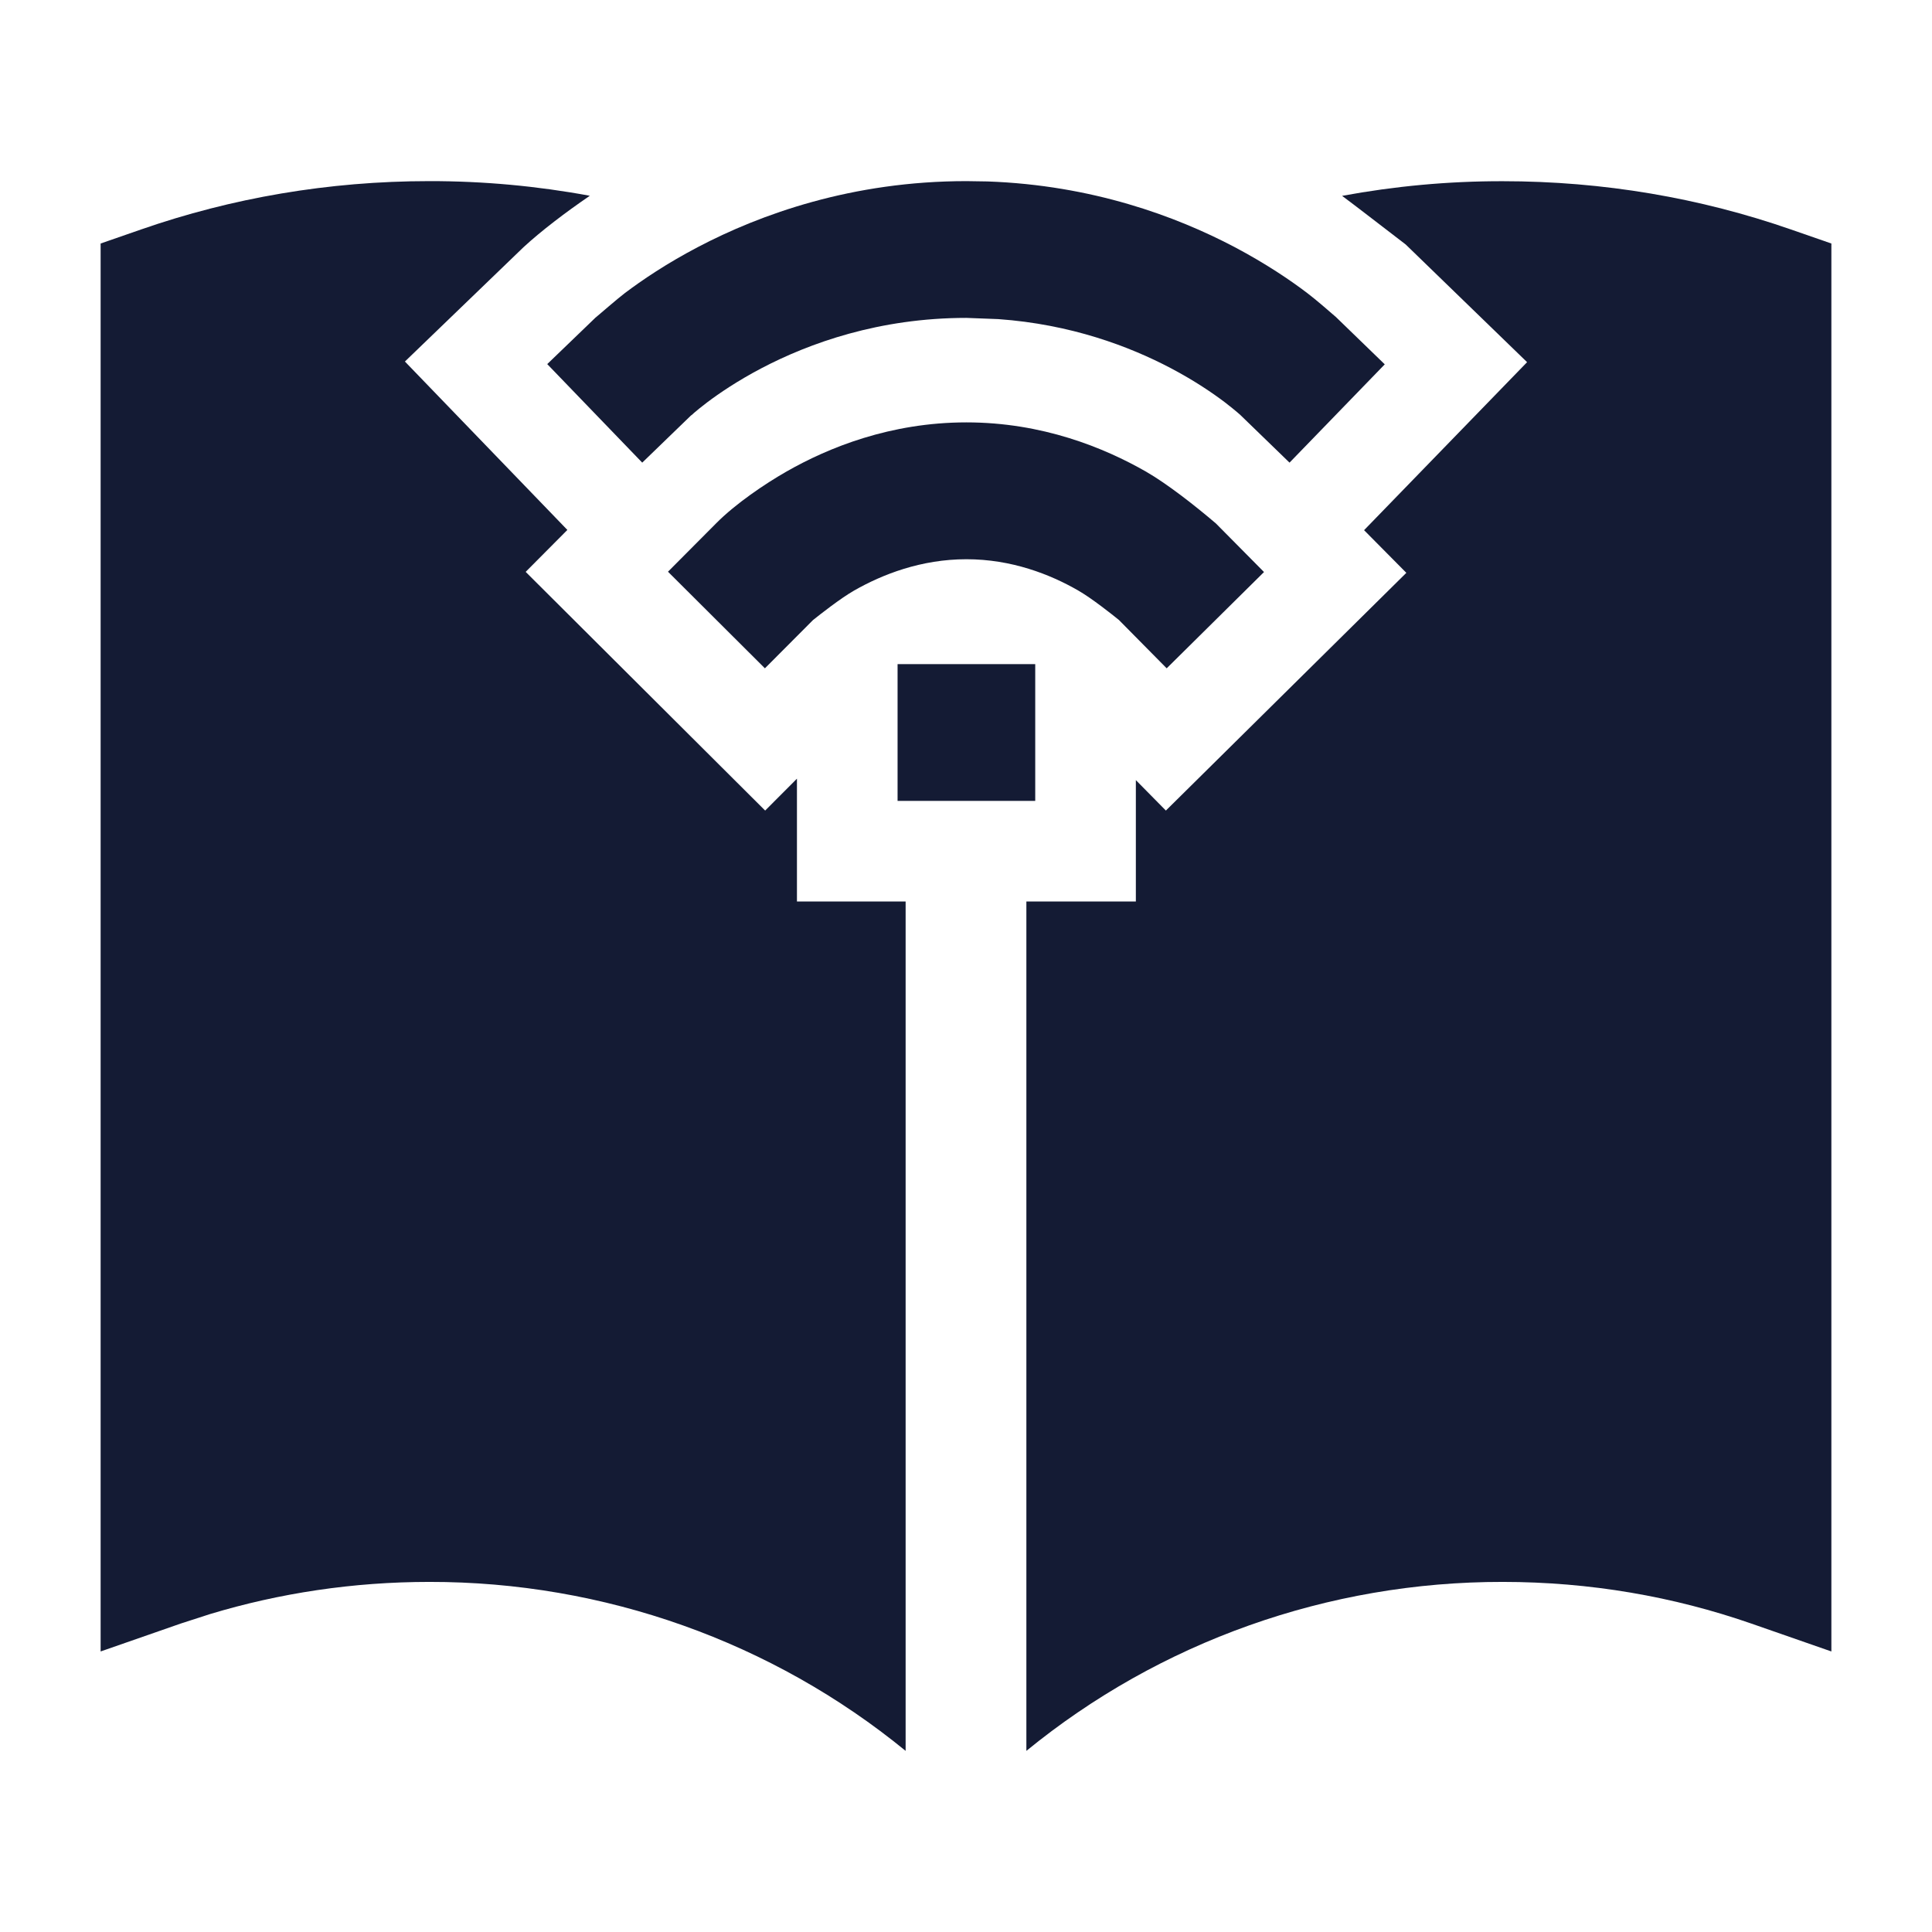 <svg width="24" height="24" viewBox="0 0 24 24" fill="none" xmlns="http://www.w3.org/2000/svg">
<path d="M12.86 9.949V8.25H11.15V9.949H12.86Z" fill="#141B34"/>
<path d="M14.24 5.861C13.717 5.561 12.947 5.247 12.005 5.247C11.062 5.247 10.29 5.56 9.766 5.86C9.502 6.011 9.138 6.257 8.898 6.499L8.298 7.102L9.502 8.302L10.099 7.703C10.188 7.632 10.436 7.436 10.61 7.336C10.962 7.135 11.443 6.947 12.005 6.947C12.566 6.947 13.044 7.134 13.393 7.335C13.565 7.434 13.811 7.63 13.899 7.701L14.493 8.302L15.702 7.106L15.104 6.502C14.842 6.279 14.503 6.013 14.24 5.861Z" fill="#141B34"/>
<path d="M12.268 2.254C13.565 2.3 14.607 2.685 15.338 3.07C15.727 3.276 16.031 3.482 16.241 3.642C16.34 3.717 16.512 3.865 16.58 3.925L16.592 3.935L17.202 4.526L16.019 5.747L15.408 5.155C15.403 5.15 15.391 5.14 15.375 5.126C15.342 5.098 15.288 5.053 15.215 4.997C15.067 4.885 14.841 4.73 14.545 4.574C14.027 4.301 13.301 4.028 12.401 3.964L12.005 3.949C10.92 3.949 10.053 4.263 9.458 4.575C9.161 4.731 8.934 4.886 8.785 4.998C8.711 5.054 8.657 5.099 8.624 5.127C8.608 5.141 8.597 5.152 8.591 5.157C8.588 5.16 8.586 5.161 8.586 5.161L8.589 5.158L8.588 5.157L7.978 5.747L6.798 4.523L7.394 3.949C7.387 3.955 7.391 3.951 7.41 3.934L7.394 3.949C7.424 3.925 7.675 3.706 7.762 3.641C7.973 3.482 8.277 3.275 8.668 3.07C9.449 2.66 10.586 2.25 12.005 2.25L12.268 2.254Z" fill="#141B34"/>
<path d="M5.333 2.25C6.006 2.249 6.674 2.311 7.327 2.432C7.024 2.639 6.722 2.869 6.502 3.072L5.03 4.491L7.048 6.583L6.53 7.104L9.505 10.069L9.9 9.673V11.199H11.25V21.75C9.594 20.395 7.501 19.648 5.334 19.651C4.385 19.651 3.47 19.791 2.611 20.05L2.246 20.168L1.25 20.515V3.025L1.754 2.85C2.875 2.46 4.08 2.25 5.333 2.25Z" fill="#141B34"/>
<path d="M18.667 2.251C19.92 2.251 21.125 2.46 22.246 2.85L22.75 3.025V20.515L21.754 20.168C20.79 19.833 19.751 19.651 18.667 19.651C16.5 19.648 14.406 20.395 12.75 21.75V11.199H14.11V9.691L14.483 10.069L17.47 7.116L16.945 6.586L18.97 4.499L17.462 3.037C17.095 2.756 16.859 2.572 16.672 2.433C17.326 2.312 17.993 2.25 18.667 2.251Z" fill="#141B34"/>
</svg>
